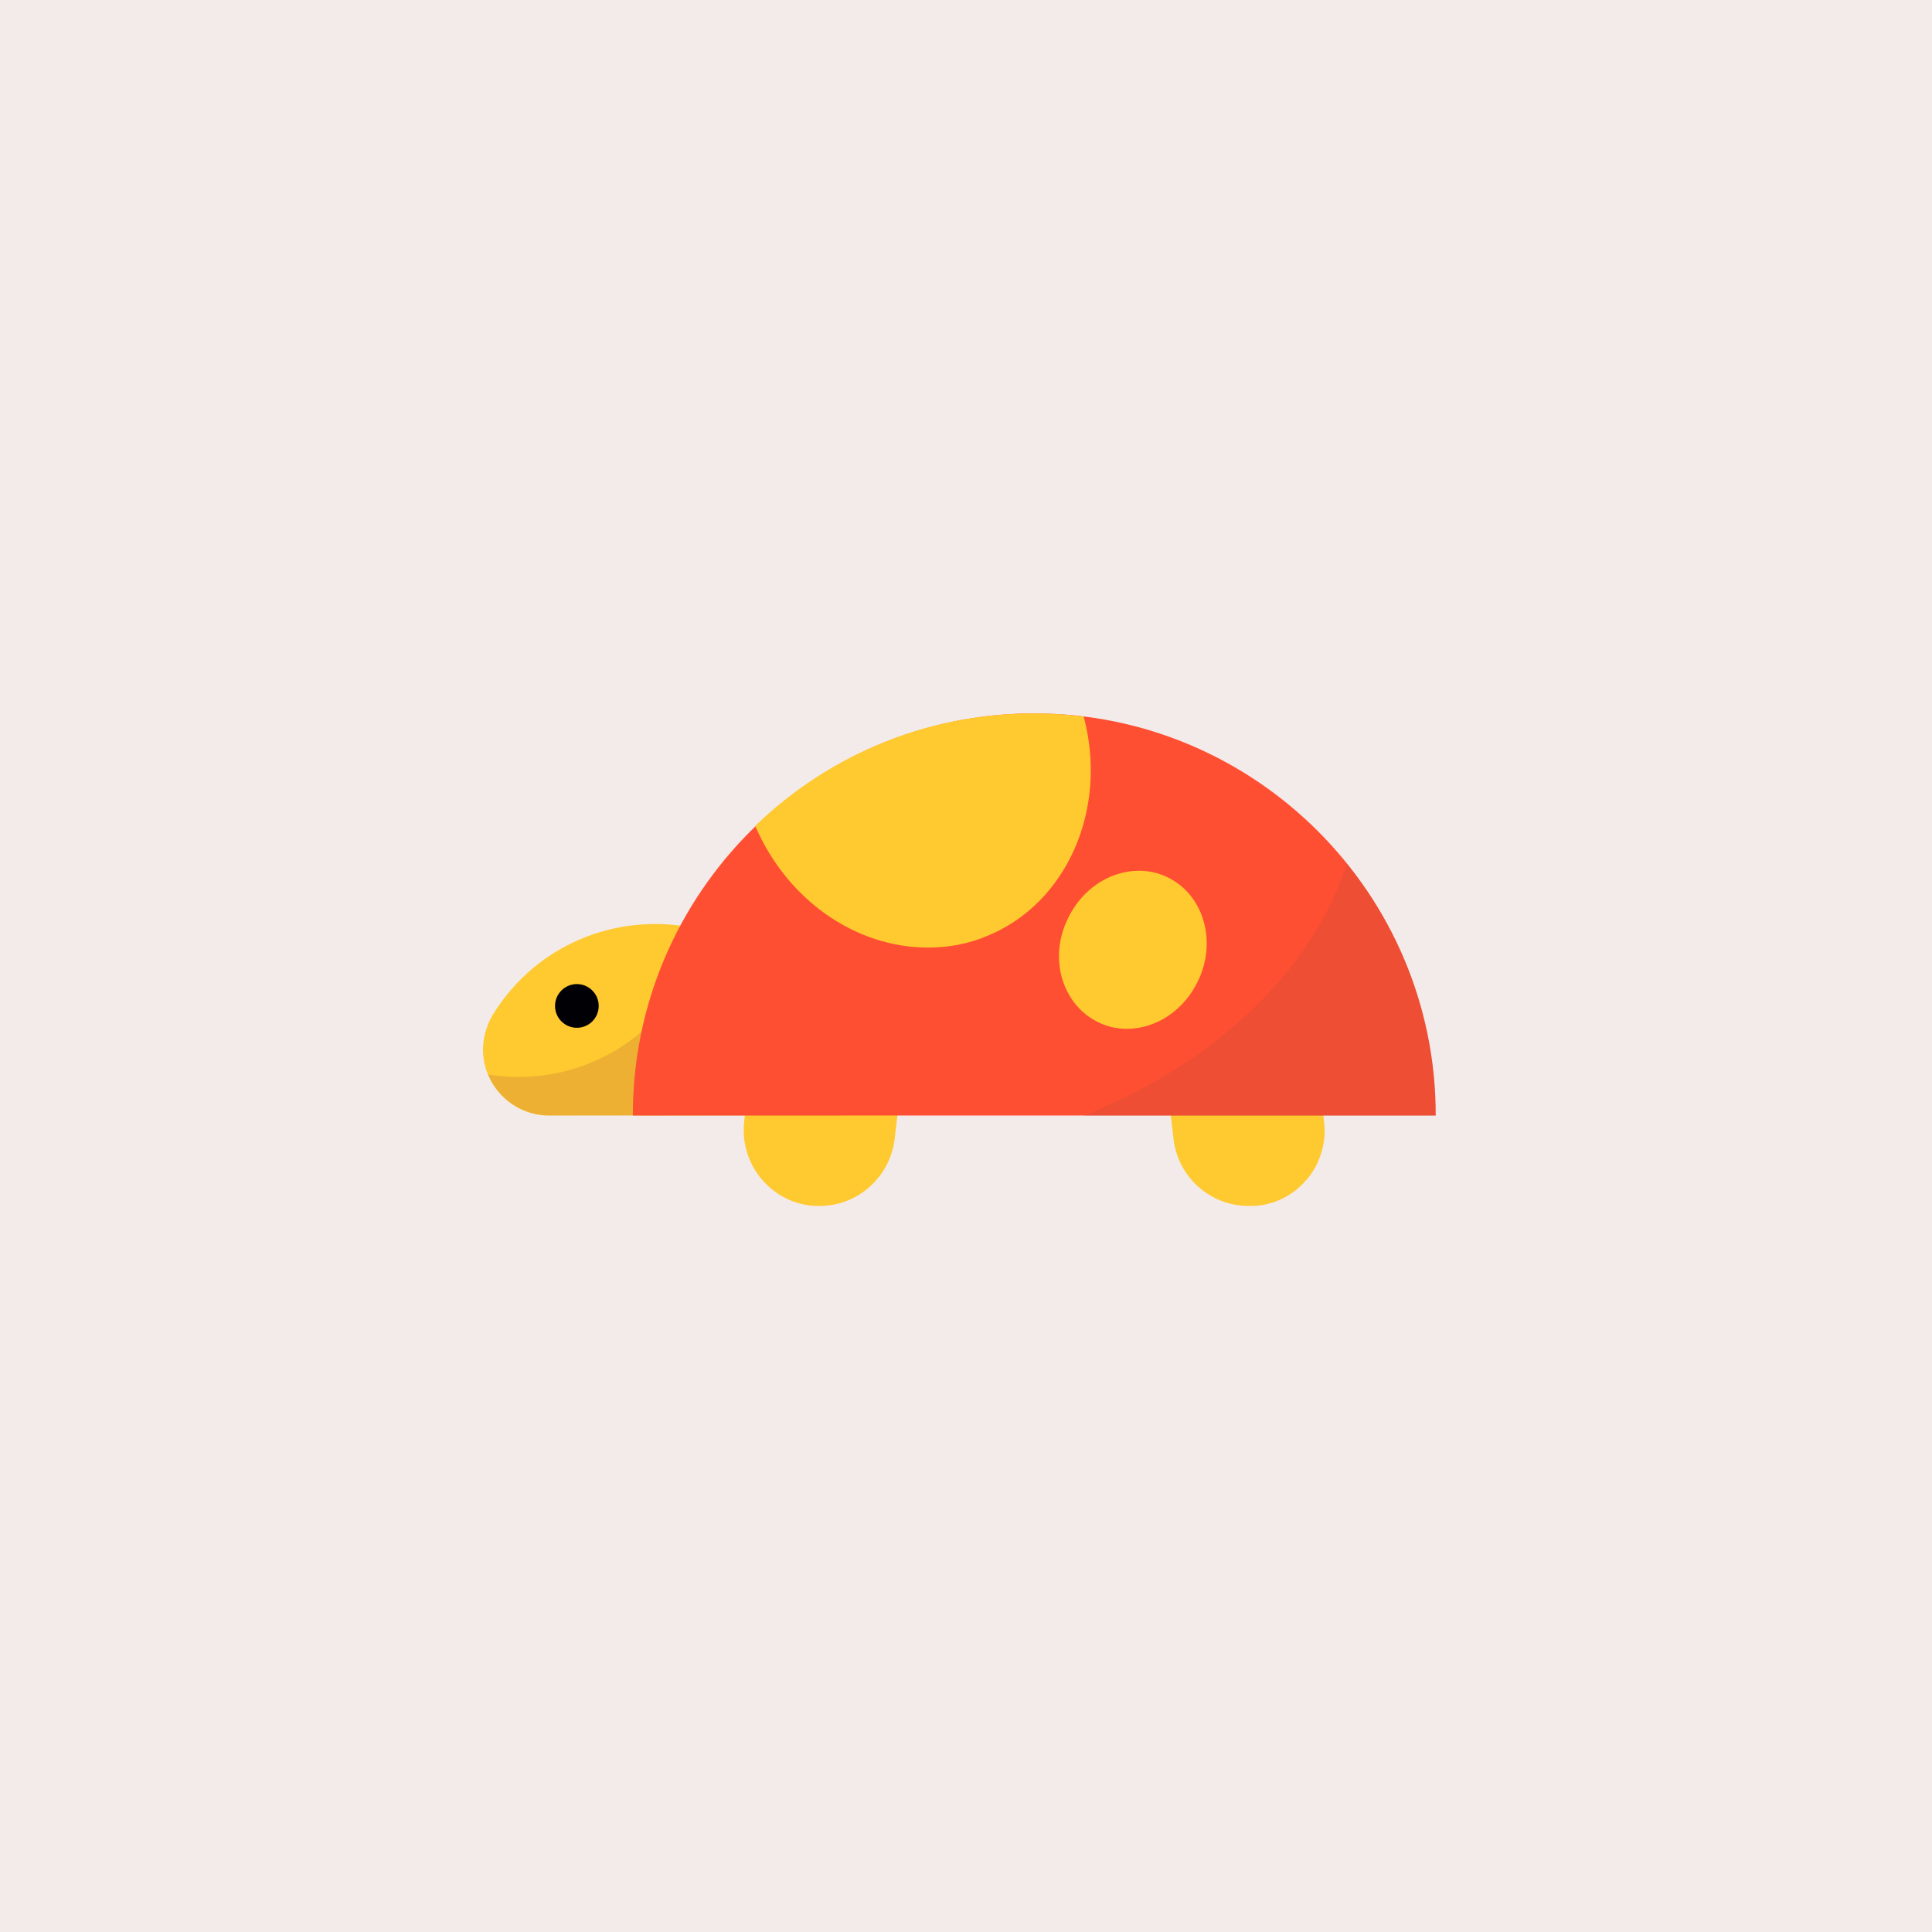 <svg xmlns="http://www.w3.org/2000/svg" height="1000" width="1000" version="1.1" xmlns:xlink="http://www.w3.org/1999/xlink" xmlns:svgjs="http://svgjs.com/svgjs"><rect fill="#f3ebe9" width="1000" height="1000"></rect><g><path d="M424.2 624.2C422.61 624.2 421.2 624.2 419.61 624.03 398.23 621.55 382.86 602.12 385.16 580.74L391.17 529.33C393.46 509.54 410.07 494.7 430.04 494.7 431.63 494.7 433.04 494.7 434.63 494.88 456.01 497.35 471.38 516.78 469.08 538.16L463.07 589.58C460.6 609.36 443.99 624.2 424.2 624.2Z" fill="#ffc930" opacity="1" stroke-width="4" stroke="none"></path><path d="M646.29 624.2C626.5 624.2 609.72 609.36 607.42 589.58L601.41 538.16C598.94 516.78 614.31 497.35 635.87 494.88 637.46 494.7 638.87 494.7 640.46 494.7 660.25 494.7 677.03 509.54 679.33 529.33L685.34 580.74C686.57 591.17 683.57 601.41 677.21 609.54 670.67 617.67 661.48 622.97 651.06 624.03 649.29 624.2 647.88 624.2 646.29 624.2Z" fill="#ffc930" opacity="1" stroke-width="4" stroke="none"></path><path d="M284.1 577.39C265.37 577.39 250 562.01 250 543.29 250 537.1 251.77 530.92 254.95 525.44 272.97 495.94 304.59 478.27 339.22 478.27 357.24 478.27 375.09 483.22 390.64 492.76 419.79 510.6 437.81 542.76 437.81 576.86V577.21L284.1 577.39V576.86 577.39Z" fill="#ffc930" opacity="1" stroke-width="4" stroke="none"></path><path d="M390.64 492.93C382.33 487.81 373.5 484.1 364.31 481.63 358.48 506.18 343.46 527.74 321.55 541.87 306.36 551.59 288.69 557.07 270.49 557.42 264.49 557.6 258.48 557.07 252.65 556.18 257.77 568.55 269.96 577.39 284.28 577.39V577.03 577.39H437.99V577.03C437.81 542.93 419.79 510.78 390.64 492.93Z" fill="#a54b3c" opacity="0.2" stroke-width="4" stroke="none"></path><path d="M298.59 531.98C304.82 531.98 309.89 526.93 309.89 520.67 309.89 514.43 304.82 509.36 298.59 509.36 292.35 509.36 287.28 514.43 287.28 520.67 287.28 526.93 292.35 531.98 298.59 531.98Z" fill="#010005" opacity="1" stroke-width="4" stroke="none"></path><path d="M327.56 577.39V577.03C327.56 462.37 420.85 369.26 535.34 369.26 649.82 369.26 743.11 462.54 743.11 577.03V577.39H327.56Z" fill="#ff4f32" opacity="1" stroke-width="4" stroke="none"></path><path d="M480.39 490.46C442.76 490.46 407.6 465.9 390.99 427.74L390.81 427.56 390.99 427.39C429.86 389.93 480.92 369.26 534.81 369.26H535.16C543.64 369.26 552.3 369.79 560.78 370.85H560.95V371.02C573.67 418.9 552.12 467.67 510.95 484.45 501.41 488.52 490.99 490.46 480.39 490.46Z" fill="#ffc930" opacity="1" stroke-width="4" stroke="none"></path><path d="M583.22 532.51C578.27 532.51 573.32 531.45 568.9 529.33 559.89 525.09 553.18 517.31 550 507.24 546.82 497.17 547.7 486.04 552.47 475.97 559.54 460.6 574.03 450.71 589.58 450.71 594.52 450.71 599.47 451.77 603.89 453.89 622.61 462.54 630.04 486.57 620.32 507.24 613.25 522.61 598.76 532.51 583.22 532.51Z" fill="#ffc930" opacity="1" stroke-width="4" stroke="none"></path><path d="M697.17 447C678.8 503.36 628.27 550.53 560.78 577.56H743.11V577.21C743.11 527.92 725.8 482.51 697.17 447Z" fill="#a54b3c" opacity="0.2" stroke-width="4" stroke="none"></path></g></svg>